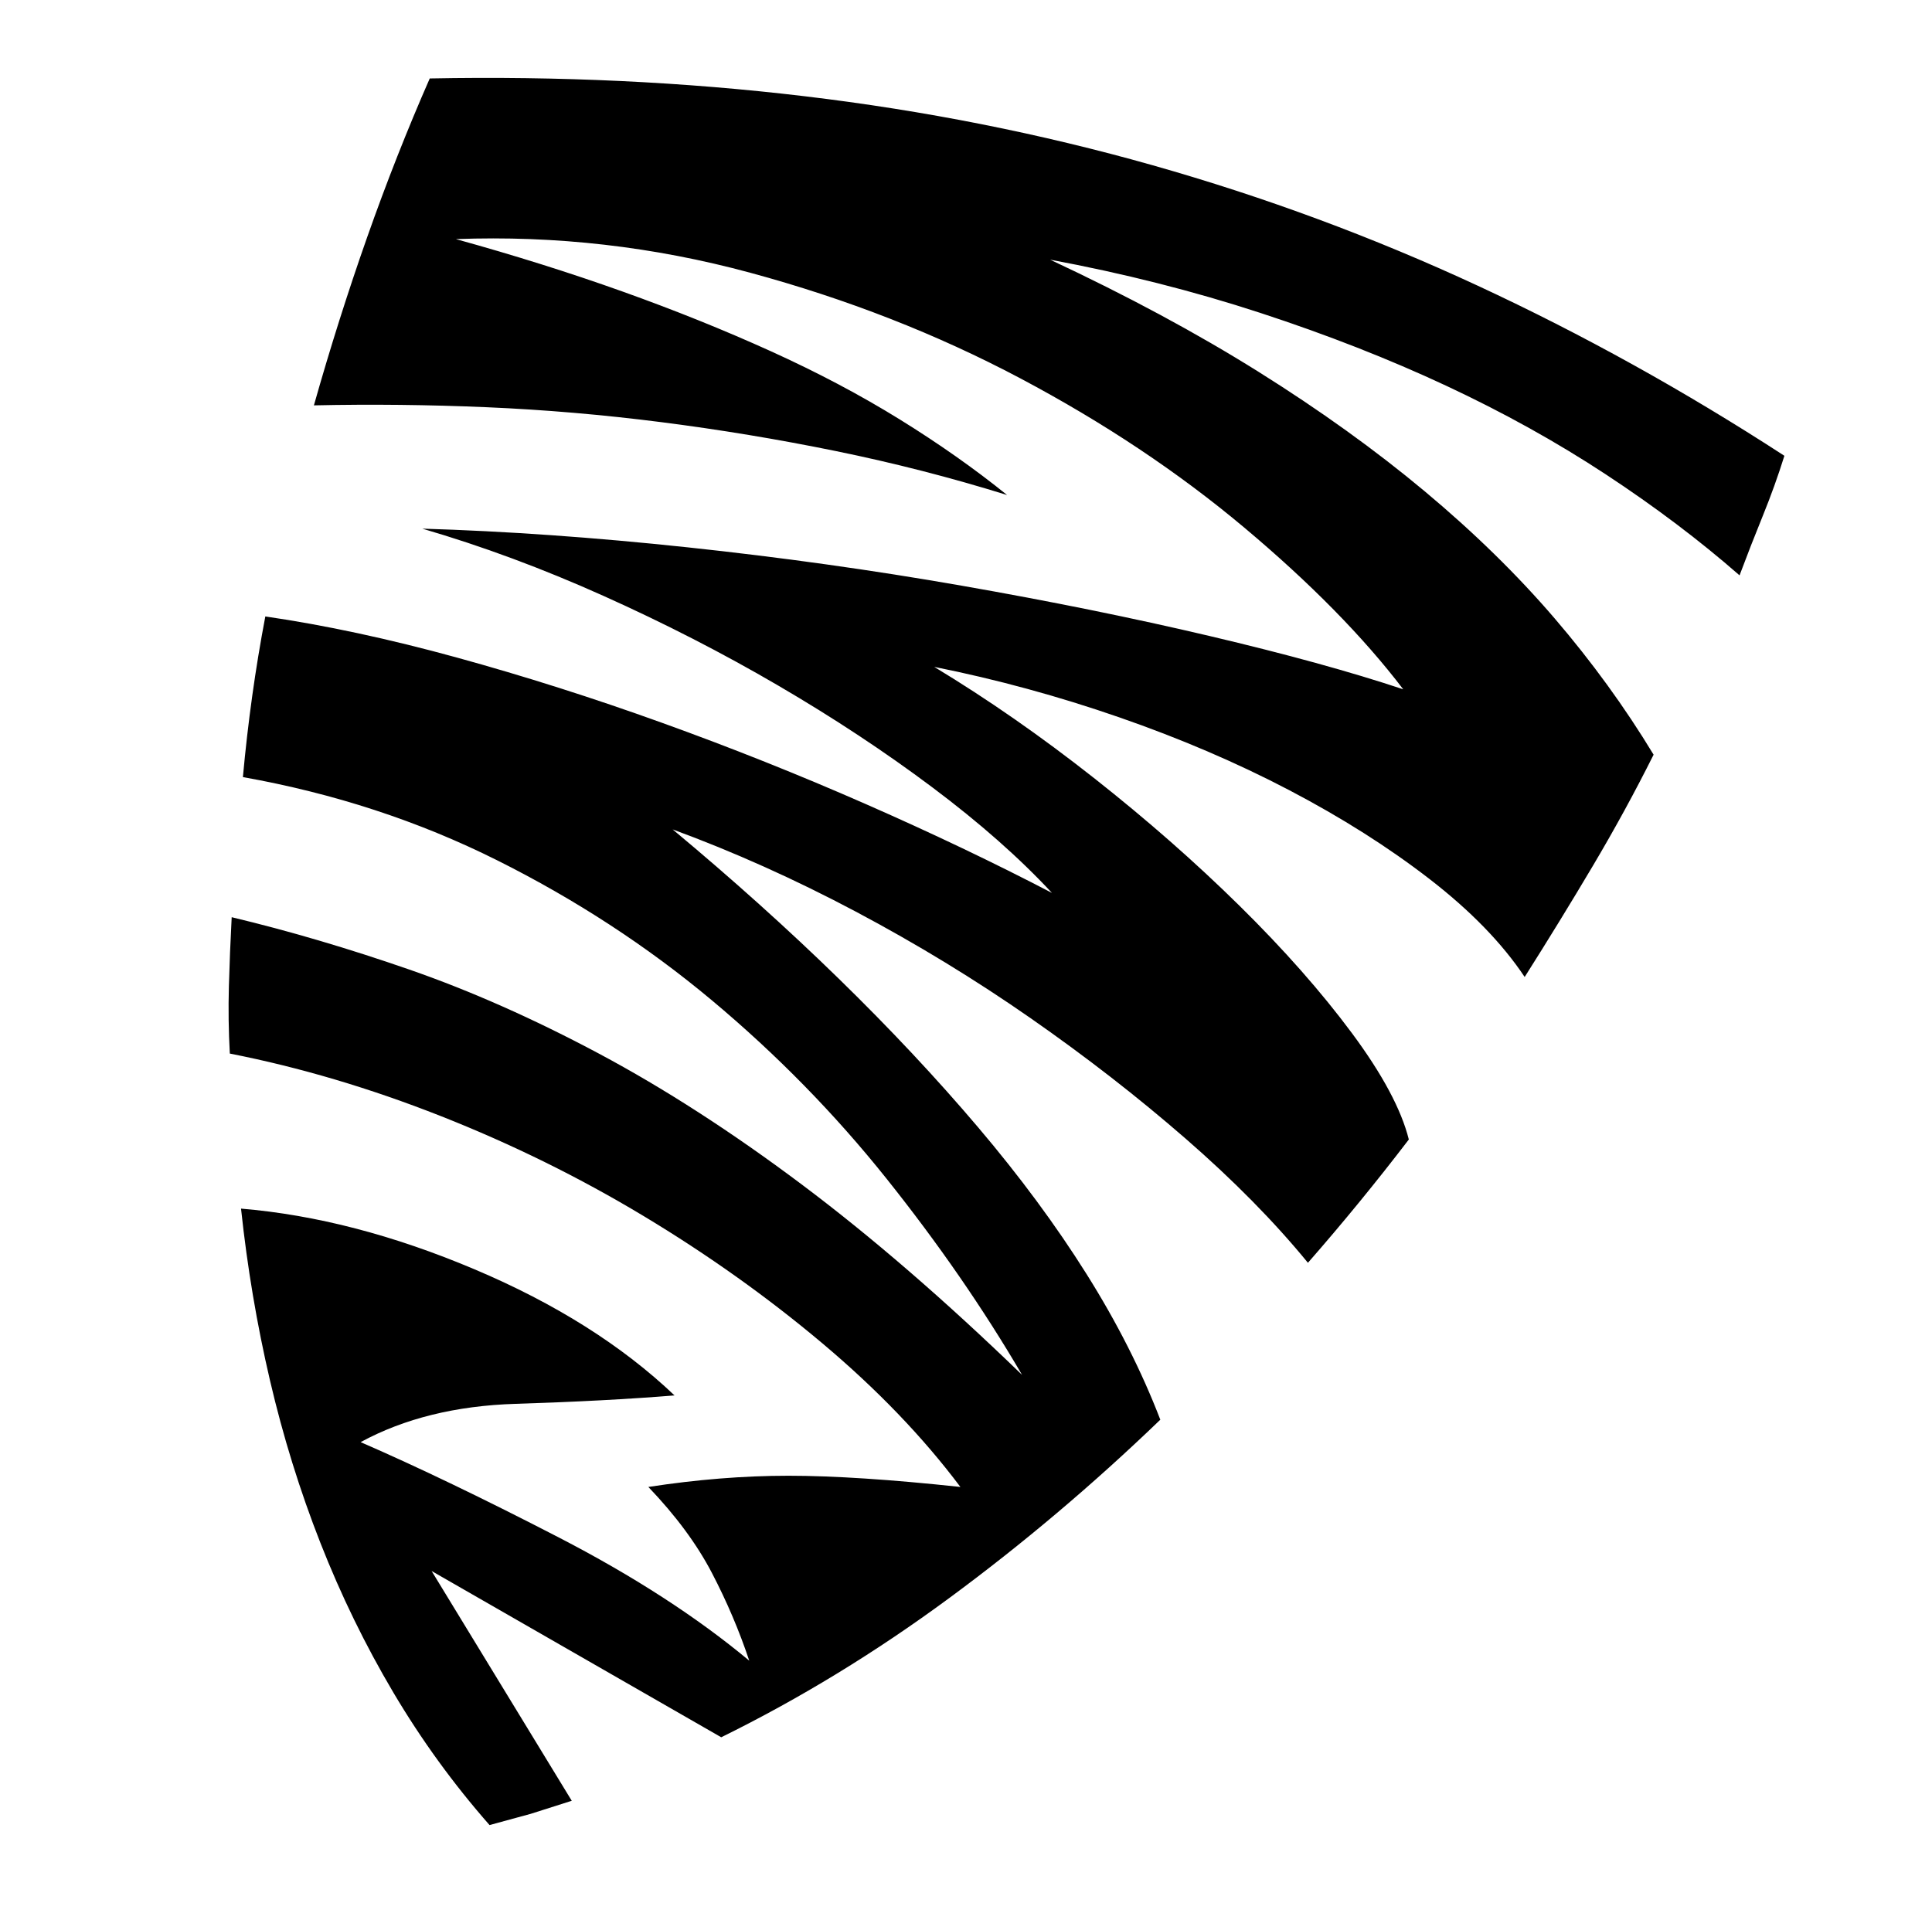 <svg xmlns="http://www.w3.org/2000/svg" viewBox="-10 0 1034 1024"><path d="m221 841 155 89q63-31 122-74.5T611 760q-15-39-39.5-78t-58-78.5T439 524t-89-80q49 18 98 44t93.5 57 83 64.5T690 676q14-16 27.5-32.5T744 610q-6-24-30.5-57t-60-68-78-68.5T490 357q50 10 99 27t91 39 75 47.5 51 52.5q19-30 36.5-59.5T875 404q-23-38-53-73t-69.5-68-89-64T552 139q59 11 112.5 28.5t99.5 39 85.5 47.5 71.5 54q6-16 12.5-32t11.5-32v0q-80-52-164-91T607 88.5t-186.5-37T220 42q-18 41-33.5 85T158 217q46-1 92.5 1t93.5 8 93.5 15.5T529 265q-26-21-57.5-40.5t-69-36.5-79.5-32-89-28v0q80-3 157.5 18T536 202.5t120 80 85 86.5q-42-14-103.5-28.5t-133-27T358 293t-142-10q48 14 97 36t93.5 48 82.5 54.5 64 56.5q-46-24-99.5-47.5t-109-43.5-110-35T132 330q-4 21-7 42.5t-5 43.5q73 13 136 44.5t115 75 93.5 95.5T537 736q-62-60-118-102t-108.5-70T209 519t-95-28q-1 19-1.5 37t.5 36q56 11 113 33.5T334.5 651t95.5 68 74 77q-56-6-92-6t-75 6q22 23 34 46t20 47q-42-35-102-66t-106-51q35-19 83-20.5t85-4.5q-42-40-107-67.5T119 647q5 47 15.5 92t27 87 39 80 51.5 71l22-6 22-7z"/></svg>